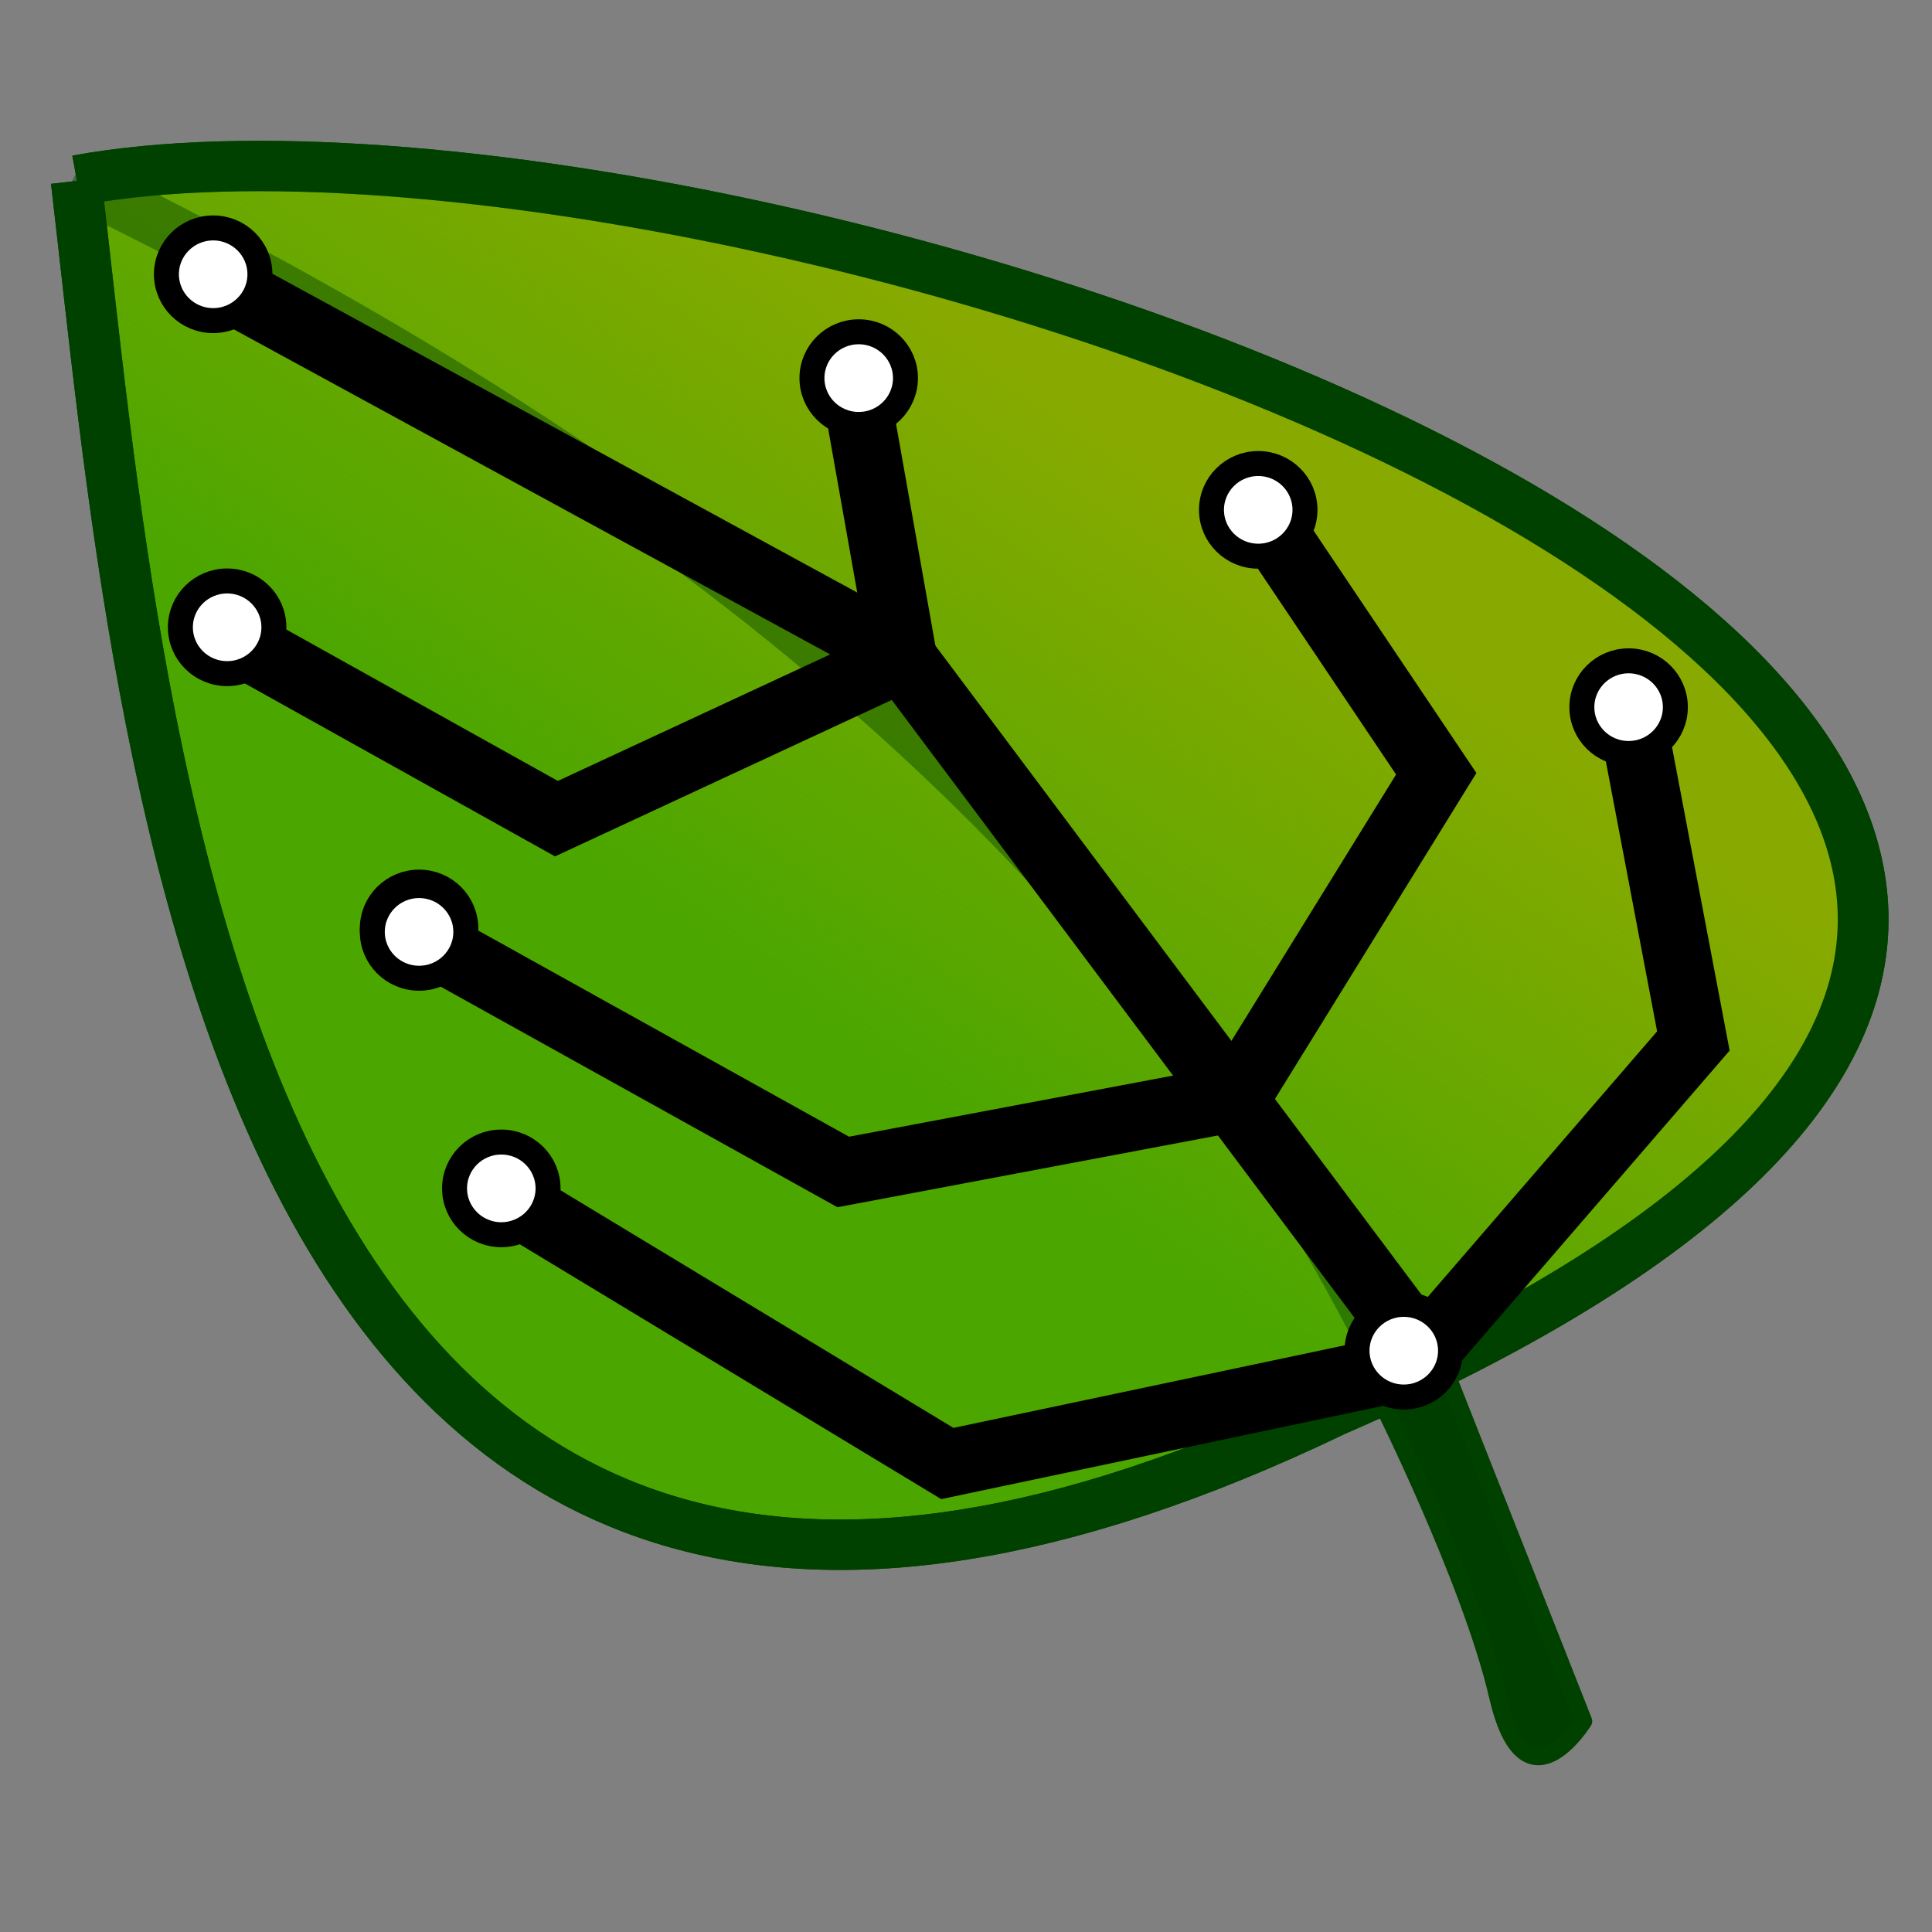 <?xml version="1.0" encoding="UTF-8" standalone="no"?>
<!-- Created with Inkscape (http://www.inkscape.org/) -->

<svg
   xmlns:dc="http://purl.org/dc/elements/1.1/"
   xmlns:cc="http://creativecommons.org/ns#"
   xmlns:rdf="http://www.w3.org/1999/02/22-rdf-syntax-ns#"
   xmlns:svg="http://www.w3.org/2000/svg"
   xmlns="http://www.w3.org/2000/svg"
   xmlns:xlink="http://www.w3.org/1999/xlink"
   xmlns:sodipodi="http://sodipodi.sourceforge.net/DTD/sodipodi-0.dtd"
   xmlns:inkscape="http://www.inkscape.org/namespaces/inkscape"
   width="128"
   height="128"
   id="svg3360"
   version="1.1"
   inkscape:version="0.91 r13725"
   viewBox="0 0 128 128"
   sodipodi:docname="oregano.svg"
   inkscape:export-filename="/home/tom/projects/oregano/data/icons/oregano.png"
   inkscape:export-xdpi="90"
   inkscape:export-ydpi="90">
  <rect x="0" y="0" width="128" height="128" fill="#808080" stroke="none"/>
  <title
     id="title4269">Oregano Application Icon</title>
  <defs
     id="defs3362">
    <linearGradient
       inkscape:collect="always"
       id="linearGradient4361">
      <stop
         style="stop-color:#88aa00;stop-opacity:1;"
         offset="0"
         id="stop4363" />
      <stop
         style="stop-color:#88aa00;stop-opacity:0;"
         offset="1"
         id="stop4365" />
    </linearGradient>
    <linearGradient
       inkscape:collect="always"
       xlink:href="#linearGradient4361"
       id="linearGradient4367"
       x1="32.58"
       y1="28.991"
       x2="27.007"
       y2="36.858"
       gradientUnits="userSpaceOnUse" />
    <linearGradient
       inkscape:collect="always"
       xlink:href="#linearGradient4361"
       id="linearGradient4369"
       gradientUnits="userSpaceOnUse"
       x1="32.58"
       y1="28.991"
       x2="27.007"
       y2="36.858"
       gradientTransform="translate(27.824,4.688)" />
  </defs>
  <sodipodi:namedview
     id="base"
     pagecolor="#ffffff"
     bordercolor="#666666"
     borderopacity="1.0"
     inkscape:pageopacity="0.0"
     inkscape:pageshadow="2"
     inkscape:zoom="2.8284271"
     inkscape:cx="-36.496269"
     inkscape:cy="63.081074"
     inkscape:current-layer="g3380"
     showgrid="true"
     inkscape:document-units="px"
     inkscape:grid-bbox="true"
     inkscape:window-width="1920"
     inkscape:window-height="1136"
     inkscape:window-x="0"
     inkscape:window-y="27"
     inkscape:window-maximized="1">
    <inkscape:grid
       type="xygrid"
       id="grid4265" />
  </sodipodi:namedview>
  <g
     id="layer1"
     inkscape:label="Layer 1"
     inkscape:groupmode="layer"
     transform="translate(0,64)">
    <g
       id="g4228"
       transform="matrix(2.763,0,0,2.763,-19.486,-81.256)">
      <g
         id="g4301"
         transform="matrix(1.623,0,0,1.61,-3.19,-16.812)">
        <path
           style="fill:#003e00;fill-opacity:1;fill-rule:evenodd;stroke:#004100;stroke-width:0.25;stroke-linecap:butt;stroke-linejoin:round;stroke-miterlimit:4;stroke-dasharray:none;stroke-opacity:1"
           d="m 26.664,35.092 c 0,0 1.364,2.727 1.773,4.5 0.409,1.773 1.273,0.364 1.273,0.364 l -2.136,-5.455 z"
           id="path3388"
           inkscape:connector-curvature="0" />
        <g
           id="g3380"
           style="fill:url(#linearGradient4367);fill-opacity:1;stroke:#004100;stroke-width:0.25;stroke-linejoin:round;stroke-miterlimit:4;stroke-dasharray:none;stroke-opacity:1"
           transform="translate(-36.98,-12.566)">
          <path
             style="fill:#4ca600;fill-opacity:1;fill-rule:evenodd;stroke:#004100;stroke-width:0.75;stroke-linecap:butt;stroke-linejoin:round;stroke-miterlimit:4;stroke-dasharray:none;stroke-opacity:1"
             d="M 44.427,29.574 C 54.448,27.72 85.059,38.242 63.005,47.902 46.59,55.849 45.396,38.016 44.417,29.582"
             id="path4379"
             inkscape:connector-curvature="0"
             sodipodi:nodetypes="ccc" />
          <path
             sodipodi:nodetypes="ccc"
             inkscape:connector-curvature="0"
             id="path3372"
             d="M 44.427,29.574 C 54.448,27.72 85.059,38.242 63.005,47.902 46.59,55.849 45.396,38.016 44.417,29.582"
             style="fill:url(#linearGradient4369);fill-opacity:1;fill-rule:evenodd;stroke:#004100;stroke-width:0.75;stroke-linecap:butt;stroke-linejoin:round;stroke-miterlimit:4;stroke-dasharray:none;stroke-opacity:1" />
          <path
             sodipodi:nodetypes="cc"
             inkscape:connector-curvature="0"
             id="path3368"
             d="M 63.796,47.034 C 59.734,38.801 52.207,33.418 44.362,29.573"
             style="fill:none;fill-opacity:1;fill-rule:evenodd;stroke:#004100;stroke-width:0.75;stroke-linecap:butt;stroke-linejoin:round;stroke-miterlimit:4;stroke-dasharray:none;stroke-opacity:0.429" />
        </g>
        <path
           style="fill:none;fill-rule:evenodd;stroke:#000000;stroke-width:1px;stroke-linecap:butt;stroke-linejoin:miter;stroke-opacity:1"
           d="m 10.121,24.035 4.411,2.479 5.122,-2.399 -0.645,-3.665"
           id="path4193"
           inkscape:connector-curvature="0"
           sodipodi:nodetypes="cccc" />
        <path
           style="fill:none;fill-rule:evenodd;stroke:#000000;stroke-width:1px;stroke-linecap:butt;stroke-linejoin:miter;stroke-opacity:1"
           d="M 27.233,34.335 19.598,24.059 9.871,18.714"
           id="path4195"
           inkscape:connector-curvature="0"
           sodipodi:nodetypes="ccc" />
        <path
           style="fill:none;fill-rule:evenodd;stroke:#000000;stroke-width:1px;stroke-linecap:butt;stroke-linejoin:miter;stroke-opacity:1"
           d="m 14.201,32.396 6.106,3.722 6.886,-1.465 4.136,-4.828 -0.817,-4.339"
           id="path4197"
           inkscape:connector-curvature="0"
           sodipodi:nodetypes="ccccc" />
        <path
           sodipodi:nodetypes="ccccc"
           inkscape:connector-curvature="0"
           id="path4299"
           d="m 12.934,28.506 5.835,3.27 5.801,-1.103 2.96,-4.828 -2.342,-3.515"
           style="fill:none;fill-rule:evenodd;stroke:#000000;stroke-width:1px;stroke-linecap:butt;stroke-linejoin:miter;stroke-opacity:1" />
      </g>
      <ellipse
         cy="18.471"
         cx="37.223"
         id="path4199"
         style="fill:#ffffff;fill-opacity:1;stroke:#000000;stroke-width:0.599;stroke-linejoin:round;stroke-miterlimit:4;stroke-dasharray:none;stroke-opacity:1"
         rx="1.121"
         ry="1.111" />
      <ellipse
         cy="15.312"
         cx="27.643"
         id="path4199-8"
         style="fill:#ffffff;fill-opacity:1;stroke:#000000;stroke-width:0.599;stroke-linejoin:round;stroke-miterlimit:4;stroke-dasharray:none;stroke-opacity:1"
         rx="1.121"
         ry="1.111" />
      <ellipse
         cy="34.741"
         cx="19.073"
         id="path4199-0"
         style="fill:#ffffff;fill-opacity:1;stroke:#000000;stroke-width:0.599;stroke-linejoin:round;stroke-miterlimit:4;stroke-dasharray:none;stroke-opacity:1"
         rx="1.121"
         ry="1.111" />
      <ellipse
         cy="23.202"
         cx="46.104"
         id="path4199-9"
         style="fill:#ffffff;fill-opacity:1;stroke:#000000;stroke-width:0.599;stroke-linejoin:round;stroke-miterlimit:4;stroke-dasharray:none;stroke-opacity:1"
         rx="1.121"
         ry="1.111" />
      <ellipse
         style="fill:#ffffff;fill-opacity:1;stroke:#000000;stroke-width:0.599;stroke-linejoin:round;stroke-miterlimit:4;stroke-dasharray:none;stroke-opacity:1"
         id="circle4313"
         cx="12.499"
         cy="21.287"
         rx="1.121"
         ry="1.111" />
      <ellipse
         cy="28.508"
         cx="17.101"
         id="circle4315"
         style="fill:none;fill-opacity:1;stroke:#000000;stroke-width:0.599;stroke-linejoin:round;stroke-miterlimit:4;stroke-dasharray:none;stroke-opacity:1"
         rx="1.121"
         ry="1.111" />
      <ellipse
         style="fill:#ffffff;fill-opacity:1;stroke:#000000;stroke-width:0.599;stroke-linejoin:round;stroke-miterlimit:4;stroke-dasharray:none;stroke-opacity:1"
         id="circle4317"
         cx="17.101"
         cy="28.591"
         rx="1.121"
         ry="1.111" />
      <ellipse
         style="fill:#ffffff;fill-opacity:1;stroke:#000000;stroke-width:0.599;stroke-linejoin:round;stroke-miterlimit:4;stroke-dasharray:none;stroke-opacity:1"
         id="circle4319"
         cx="12.164"
         cy="12.822"
         rx="1.121"
         ry="1.111" />
      <ellipse
         ry="1.111"
         rx="1.121"
         cy="38.633"
         cx="40.713"
         id="ellipse4323"
         style="fill:#ffffff;fill-opacity:1;stroke:#000000;stroke-width:0.599;stroke-linejoin:round;stroke-miterlimit:4;stroke-dasharray:none;stroke-opacity:1" />
    </g>
  </g>
</svg>
